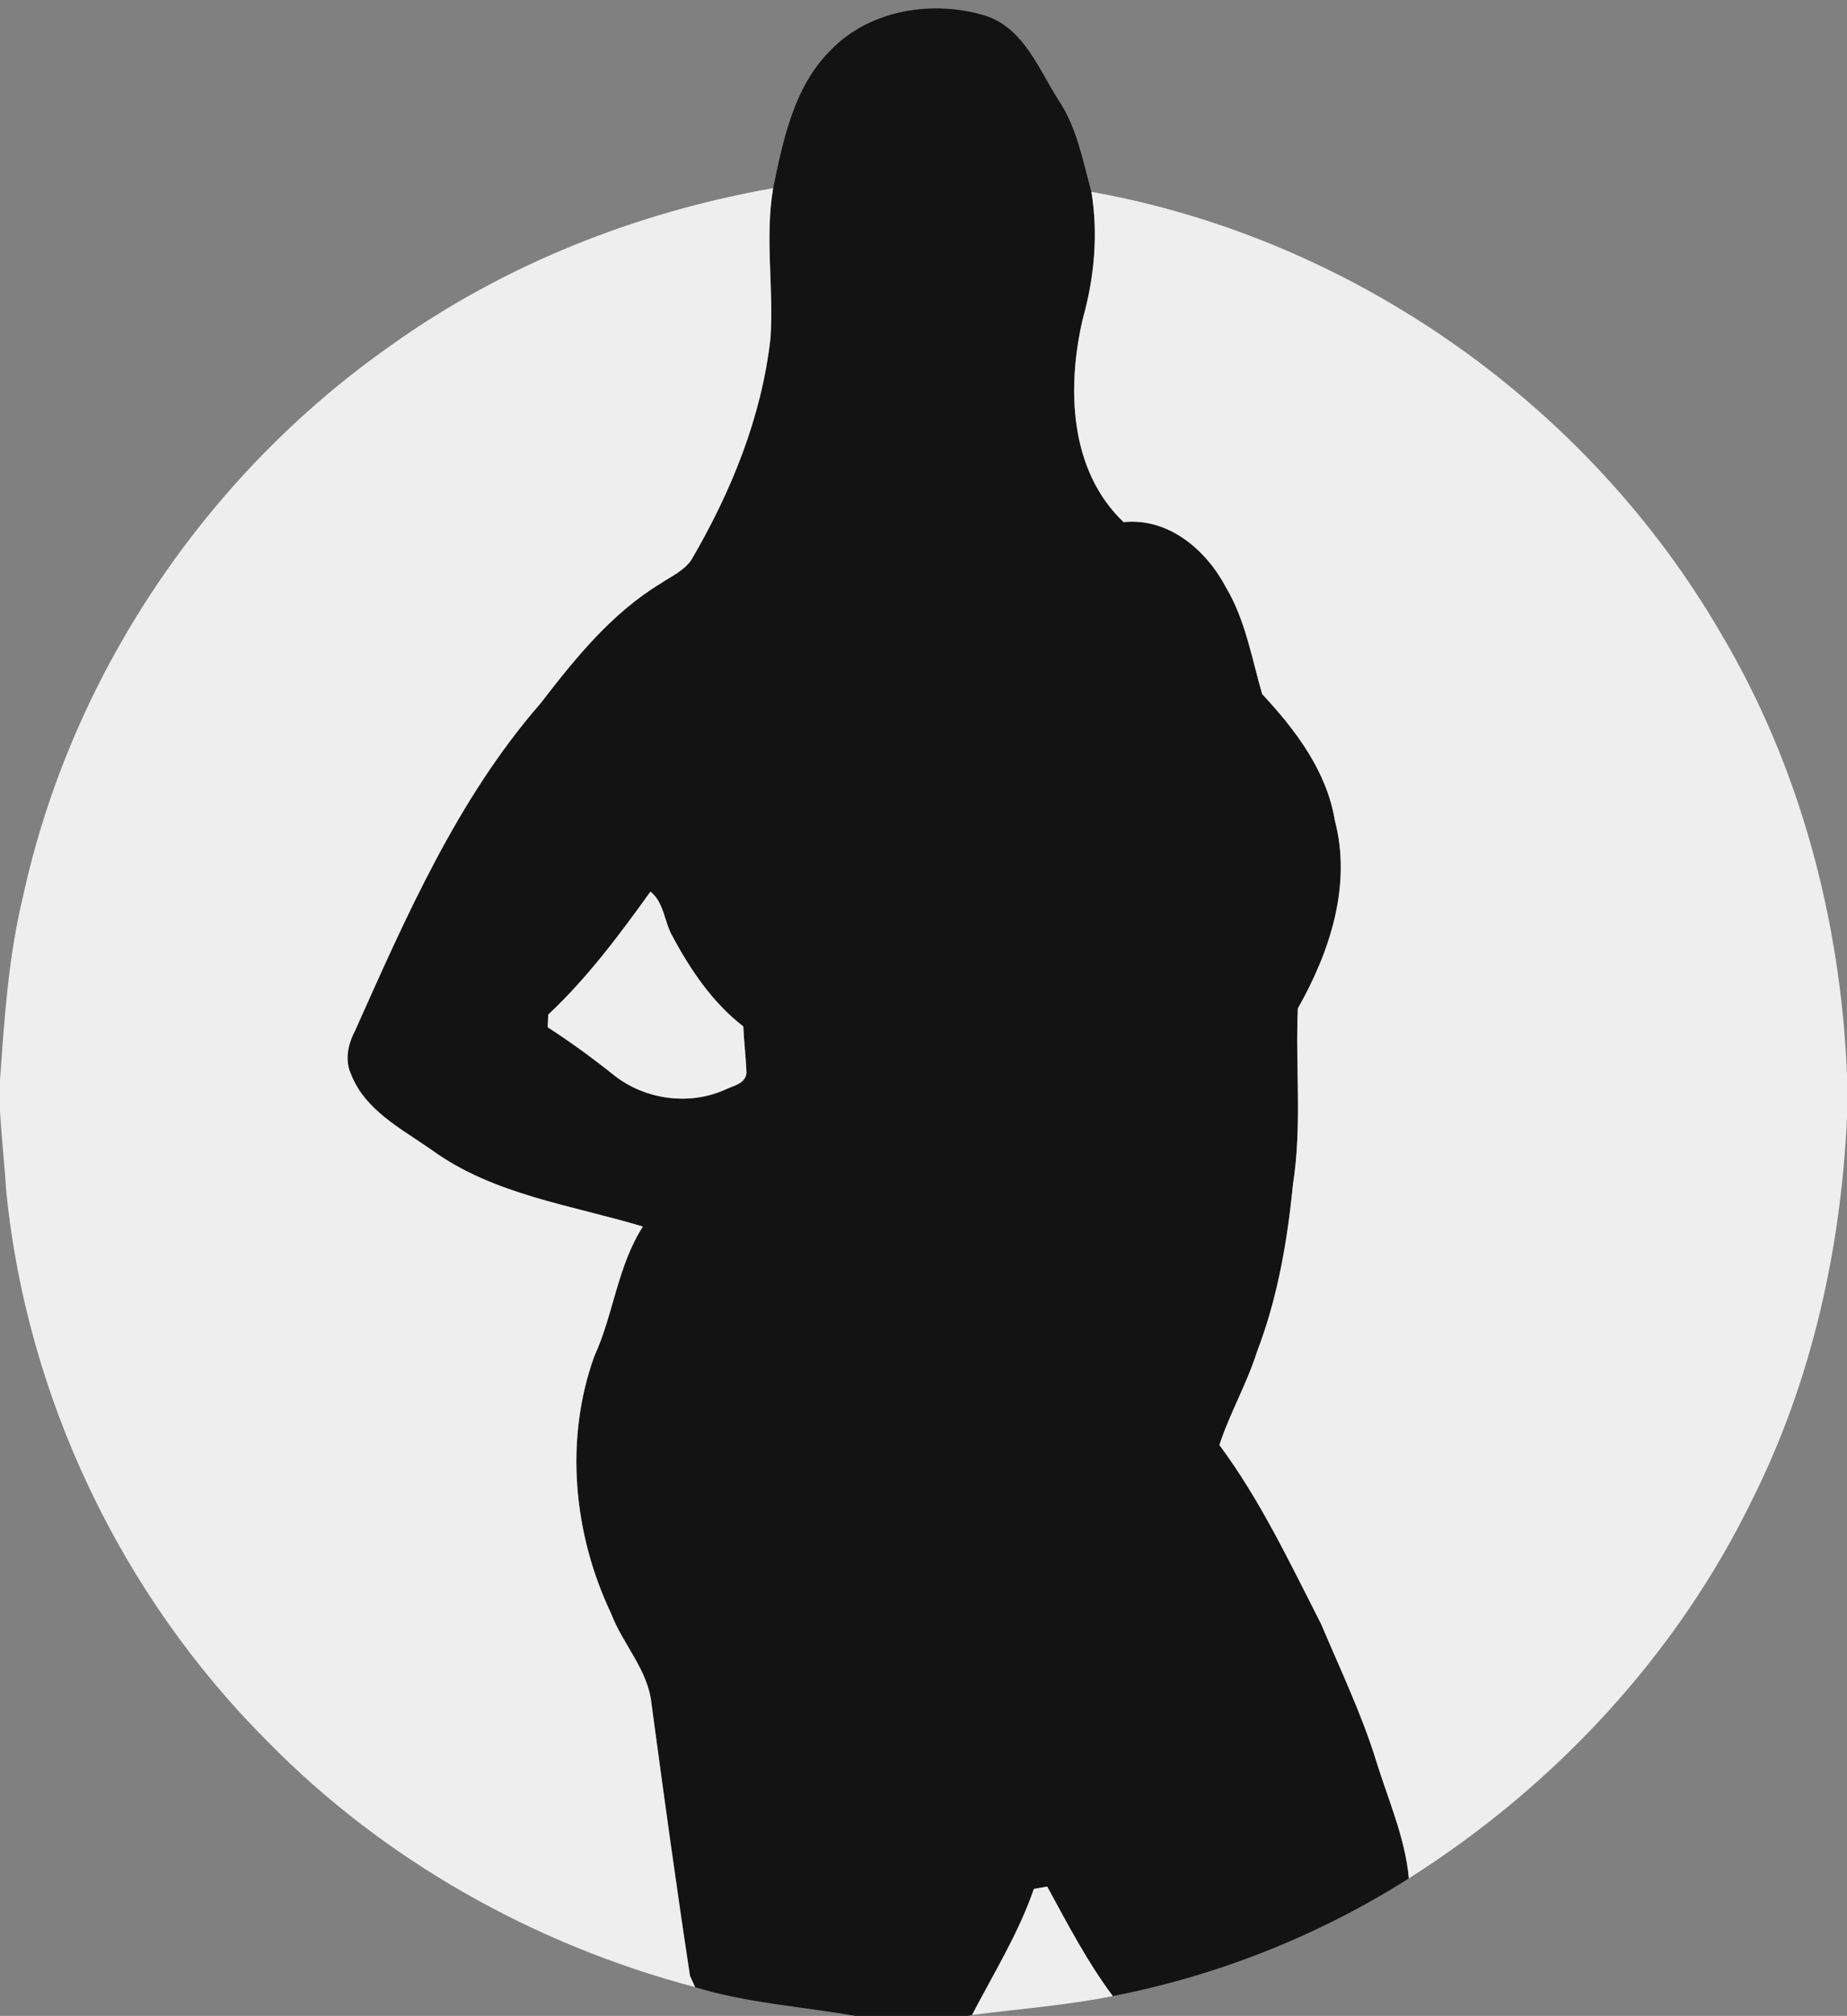 <svg width="142" height="155" viewBox="0 0 142 155" fill="none" xmlns="http://www.w3.org/2000/svg">
<rect x="0" y="0" width="142" height="155" fill="#808080" stroke="none"/>
<g clip-path="url(#clip0_274_547)">
<path d="M63.875 3.85C66.875 0.725 71.805 -0.04 75.835 1.23C78.73 2.23 79.85 5.3 81.36 7.67C82.795 9.785 83.23 12.34 83.91 14.75C84.44 17.99 84.14 21.31 83.26 24.46C82.01 29.745 82.19 36.155 86.385 40.145C89.86 39.79 92.765 42.305 94.28 45.21C95.765 47.715 96.24 50.635 97.04 53.37C99.6 56.12 102 59.28 102.625 63.085C103.94 68.06 102.235 73.215 99.78 77.535C99.585 82.025 100.115 86.58 99.405 91.06C98.975 95.45 98.22 99.825 96.63 103.96C95.855 106.415 94.545 108.66 93.75 111.105C96.9 115.35 99.17 120.175 101.57 124.87C103.05 128.38 104.71 131.83 105.83 135.48C106.745 138.43 108.035 141.32 108.315 144.425C101.395 148.82 93.605 151.91 85.555 153.475C83.59 150.85 82.075 147.925 80.51 145.055C80.255 145.1 79.74 145.19 79.485 145.235C78.31 148.65 76.39 151.735 74.73 154.93C74.64 154.945 74.465 154.98 74.375 155H65.78C61.665 154.285 57.455 154.015 53.44 152.79C53.34 152.57 53.145 152.135 53.045 151.915C51.985 144.95 51.025 137.965 50.085 130.98C49.815 128.38 47.88 126.435 46.985 124.065C44.08 117.96 43.385 110.705 45.685 104.295C47.175 101.05 47.465 97.355 49.425 94.31C43.91 92.645 37.9 91.87 33.135 88.38C30.85 86.79 28.065 85.355 26.995 82.615C26.49 81.535 26.745 80.31 27.275 79.3C31.215 70.49 35.15 61.445 41.545 54.095C44.21 50.635 47.025 47.14 50.81 44.85C51.62 44.305 52.575 43.89 53.145 43.06C56.21 37.825 58.555 32.08 59.235 26.01C59.5 22.17 58.79 18.29 59.44 14.465C60.225 10.715 61.04 6.65 63.875 3.85ZM42.15 78.01C42.14 78.255 42.12 78.74 42.11 78.985C43.9 80.145 45.625 81.405 47.29 82.74C49.655 84.555 52.975 85.01 55.715 83.795C56.335 83.485 57.29 83.355 57.39 82.515C57.35 81.315 57.195 80.12 57.145 78.92C54.81 77.115 53.11 74.62 51.73 72.04C51.06 70.92 51.08 69.42 50.01 68.555C47.615 71.89 45.15 75.195 42.15 78.01Z" fill="#131313"/>
<path d="M30.06 26.555C38.76 20.335 48.93 16.315 59.44 14.465C58.79 18.29 59.5 22.17 59.235 26.01C58.555 32.08 56.21 37.825 53.145 43.06C52.575 43.89 51.62 44.305 50.81 44.85C47.025 47.14 44.21 50.635 41.545 54.095C35.15 61.445 31.215 70.49 27.275 79.3C26.745 80.31 26.49 81.535 26.995 82.615C28.065 85.355 30.85 86.79 33.135 88.38C37.9 91.87 43.91 92.645 49.425 94.31C47.465 97.355 47.175 101.05 45.685 104.295C43.385 110.705 44.08 117.96 46.985 124.065C47.88 126.435 49.815 128.38 50.085 130.98C51.025 137.965 51.985 144.95 53.045 151.915C53.145 152.135 53.34 152.57 53.44 152.79C41.085 149.52 29.555 143.06 20.59 133.92C9.295 122.645 2.035 107.4 0.47 91.51C0.35 89.48 0.115 87.45 0 85.42V83.065C0.335 78.34 0.64 73.595 1.76 68.975C5.45 51.955 15.81 36.54 30.06 26.555Z" fill="#EEEEEE"/>
<path d="M83.91 14.75C103.965 18.33 122.095 31.09 132.305 48.7C138.385 58.94 141.51 70.755 142 82.615V85.935C141.53 96.055 139.29 106.155 134.745 115.245C128.935 127.23 119.545 137.32 108.315 144.425C108.035 141.32 106.745 138.43 105.83 135.48C104.71 131.83 103.05 128.38 101.57 124.87C99.17 120.175 96.9 115.35 93.75 111.105C94.545 108.66 95.855 106.415 96.63 103.96C98.22 99.825 98.975 95.45 99.405 91.06C100.115 86.58 99.585 82.025 99.78 77.535C102.235 73.215 103.94 68.06 102.625 63.085C102 59.28 99.6 56.12 97.04 53.37C96.24 50.635 95.765 47.715 94.28 45.21C92.765 42.305 89.86 39.79 86.385 40.145C82.19 36.155 82.01 29.745 83.26 24.46C84.14 21.31 84.44 17.99 83.91 14.75Z" fill="#EEEEEE"/>
<path d="M42.15 78.01C45.15 75.195 47.615 71.89 50.01 68.555C51.08 69.42 51.06 70.92 51.73 72.04C53.11 74.62 54.81 77.115 57.145 78.92C57.195 80.12 57.35 81.315 57.39 82.515C57.29 83.355 56.335 83.485 55.715 83.795C52.975 85.01 49.655 84.555 47.29 82.74C45.625 81.405 43.9 80.145 42.11 78.985C42.12 78.74 42.14 78.255 42.15 78.01Z" fill="#EEEEEE"/>
<path d="M79.486 145.235C79.74 145.19 80.255 145.1 80.51 145.055C82.076 147.925 83.591 150.85 85.555 153.475C81.975 154.195 78.341 154.46 74.731 154.93C76.391 151.735 78.311 148.65 79.486 145.235Z" fill="#EEEEEE"/>
</g>
<defs>
<clipPath id="clip0_274_547">
<rect width="142" height="155" fill="white"/>
</clipPath>
</defs>
</svg>
